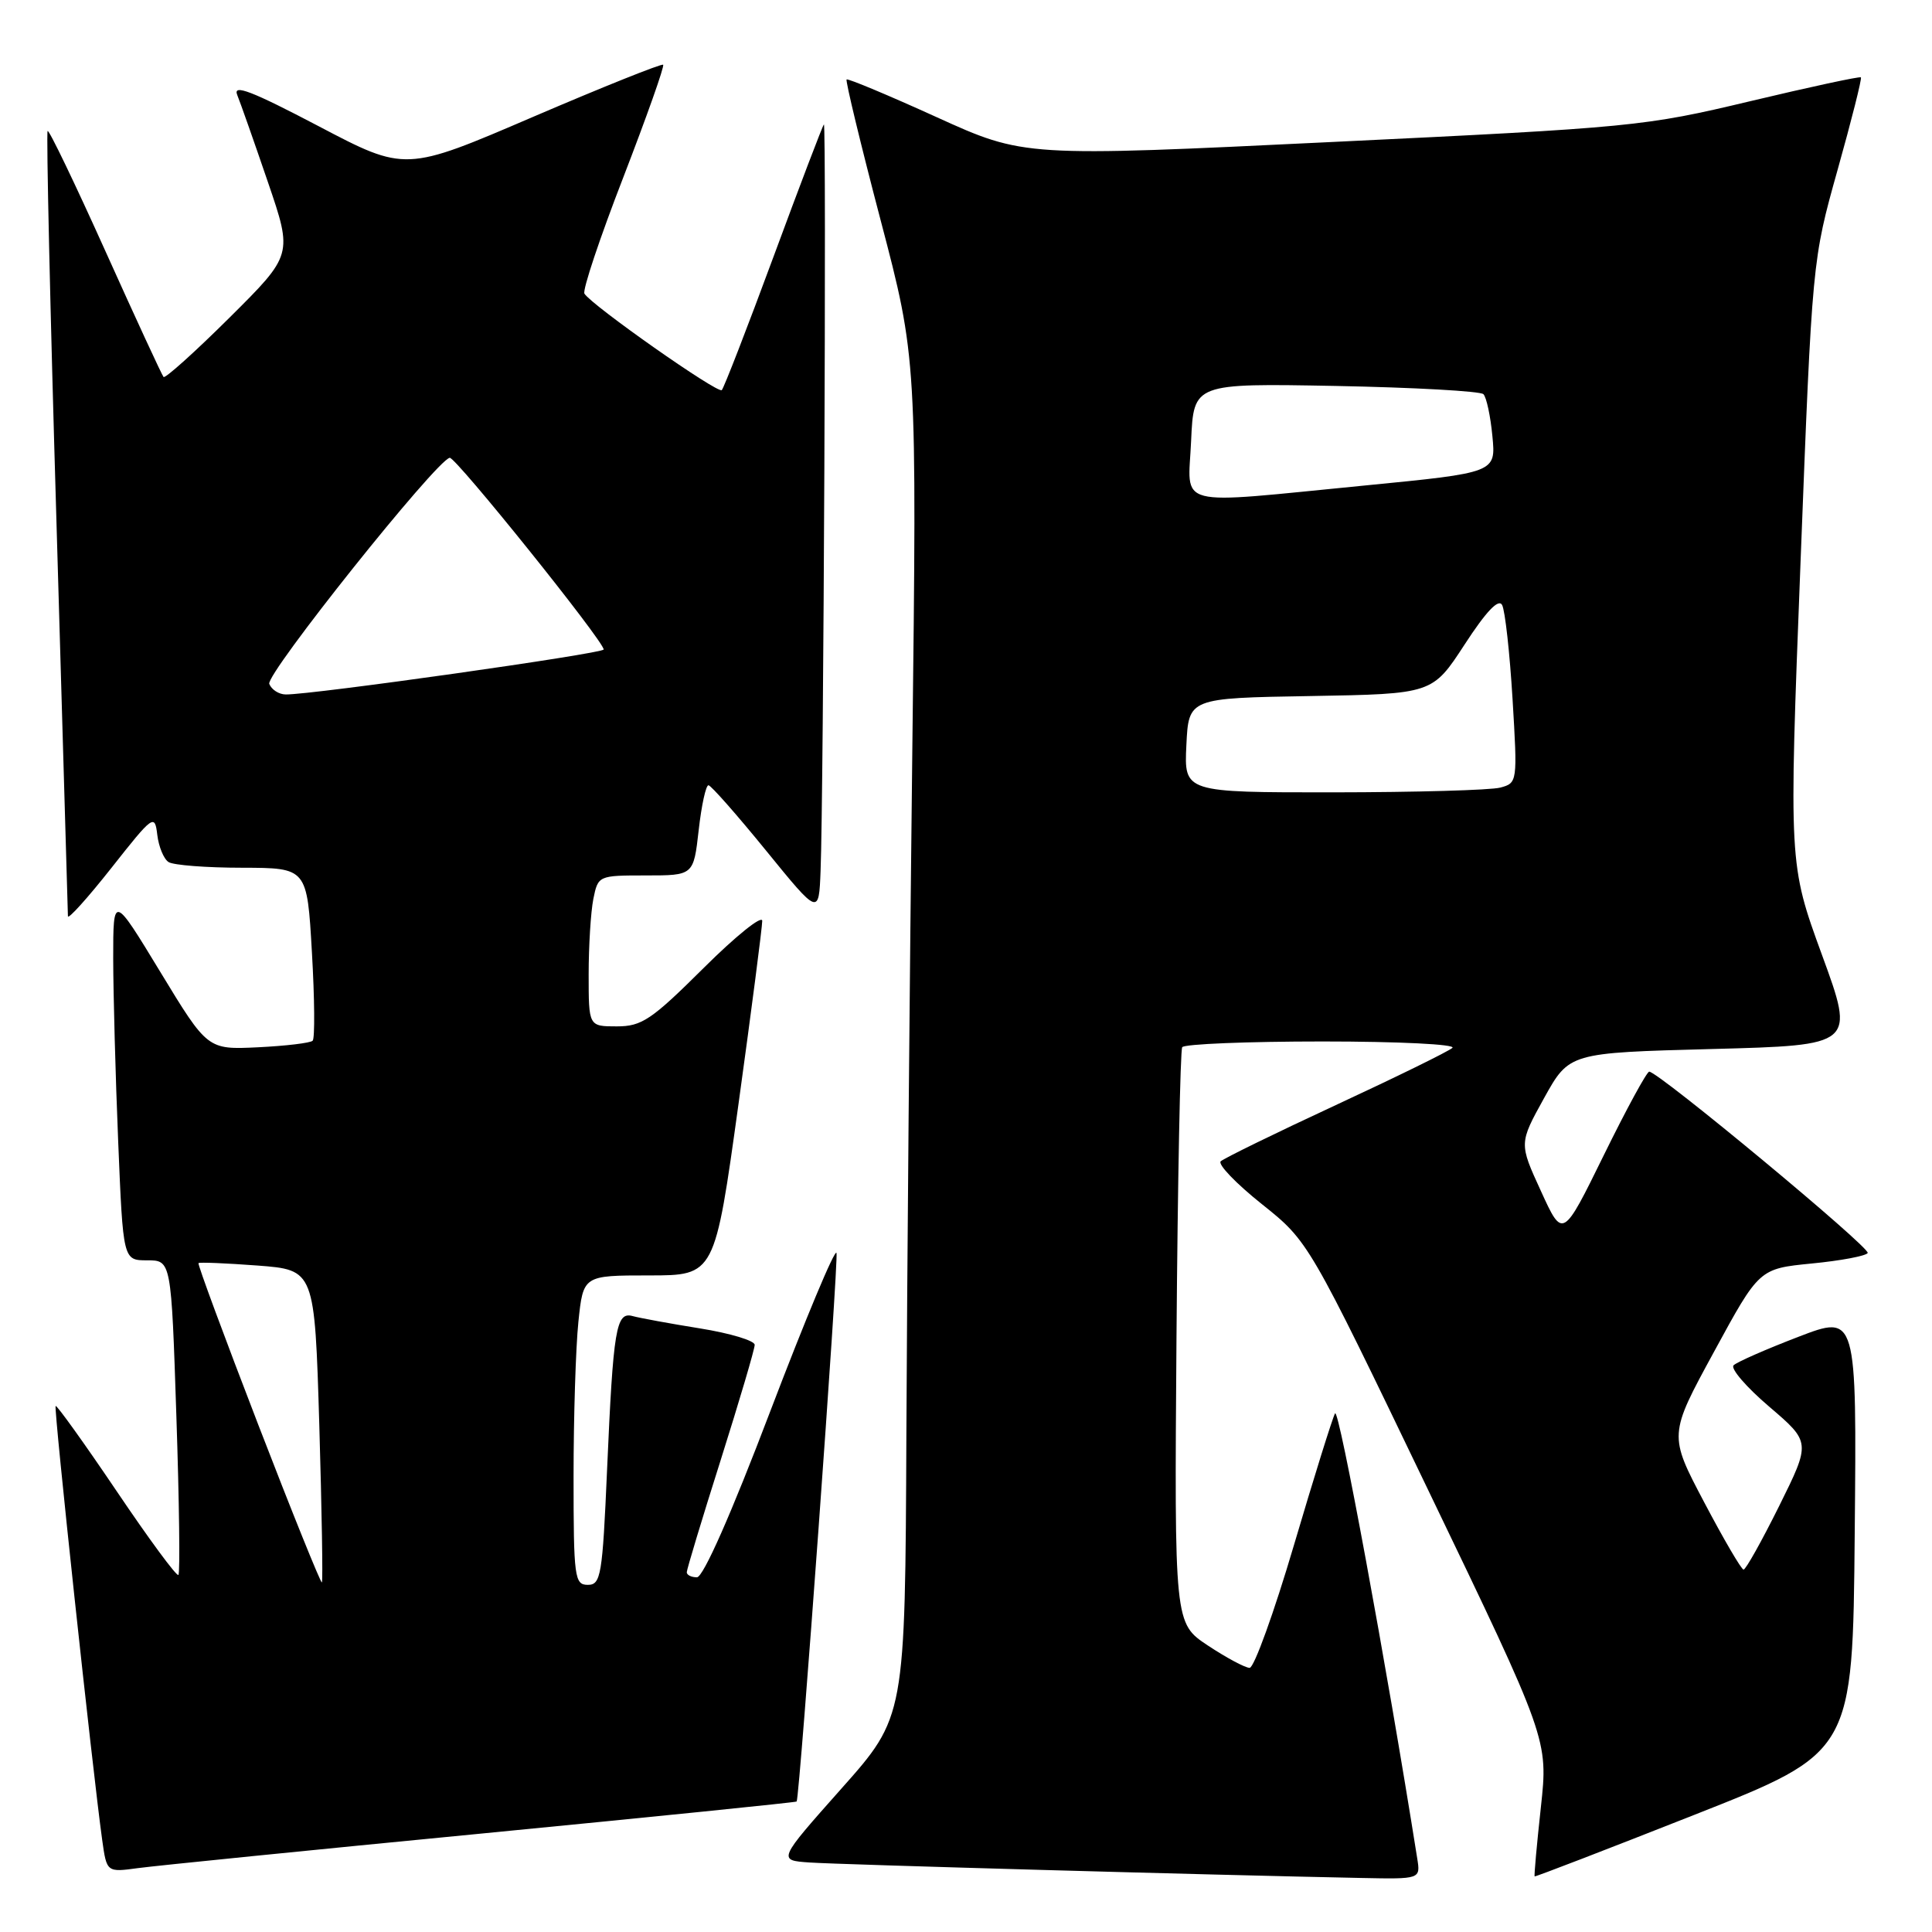 <?xml version="1.0" encoding="UTF-8" standalone="no"?>
<!DOCTYPE svg PUBLIC "-//W3C//DTD SVG 1.1//EN" "http://www.w3.org/Graphics/SVG/1.1/DTD/svg11.dtd" >
<svg xmlns="http://www.w3.org/2000/svg" xmlns:xlink="http://www.w3.org/1999/xlink" version="1.1" viewBox="0 0 256 256">
 <g >
 <path fill="currentColor"
d=" M 187.79 246.25 C 183.71 220.52 177.39 186.35 176.90 187.28 C 176.54 187.95 174.09 195.81 171.45 204.75 C 168.81 213.69 166.17 221.00 165.58 221.00 C 164.98 220.99 162.50 219.66 160.05 218.04 C 155.61 215.09 155.61 215.09 155.89 177.31 C 156.05 156.52 156.39 139.18 156.65 138.76 C 156.91 138.34 165.28 138.00 175.26 138.00 C 185.36 138.00 192.98 138.38 192.45 138.85 C 191.93 139.32 184.97 142.73 177.00 146.43 C 169.03 150.13 162.16 153.49 161.75 153.88 C 161.34 154.28 163.79 156.83 167.20 159.55 C 173.40 164.50 173.40 164.50 189.27 197.50 C 205.15 230.50 205.15 230.50 204.17 239.50 C 203.63 244.45 203.26 248.56 203.35 248.63 C 203.43 248.71 212.95 245.04 224.50 240.48 C 245.50 232.20 245.50 232.20 245.76 203.18 C 246.03 174.16 246.03 174.16 238.26 177.15 C 233.99 178.79 230.14 180.48 229.71 180.91 C 229.27 181.33 231.39 183.80 234.43 186.39 C 239.94 191.10 239.94 191.10 235.75 199.55 C 233.44 204.20 231.32 207.99 231.03 207.98 C 230.74 207.97 228.39 203.95 225.81 199.05 C 221.11 190.14 221.11 190.14 227.11 179.13 C 233.10 168.11 233.10 168.11 240.07 167.42 C 243.91 167.05 247.24 166.42 247.48 166.03 C 247.89 165.36 219.75 142.00 218.53 142.00 C 218.21 142.00 215.50 146.98 212.51 153.07 C 207.07 164.15 207.07 164.15 204.18 157.82 C 201.28 151.50 201.28 151.50 204.60 145.50 C 207.93 139.50 207.93 139.50 226.86 139.00 C 245.80 138.50 245.80 138.50 241.41 126.50 C 237.03 114.50 237.03 114.50 238.58 74.50 C 240.13 34.50 240.13 34.50 243.49 22.51 C 245.34 15.92 246.73 10.40 246.58 10.25 C 246.43 10.10 239.83 11.52 231.91 13.41 C 217.91 16.75 216.35 16.90 176.60 18.81 C 135.70 20.79 135.70 20.79 124.10 15.52 C 117.72 12.62 112.36 10.38 112.18 10.53 C 112.01 10.68 114.03 19.06 116.68 29.15 C 121.50 47.50 121.50 47.50 120.88 100.00 C 120.54 128.88 120.19 169.38 120.10 190.00 C 119.94 227.50 119.94 227.50 111.49 237.00 C 103.05 246.50 103.05 246.50 107.27 246.79 C 111.08 247.06 160.70 248.45 180.36 248.84 C 188.23 249.00 188.23 249.00 187.79 246.25 Z  M 63.96 242.94 C 86.77 240.72 105.48 238.82 105.56 238.71 C 105.97 238.07 111.14 166.93 110.84 166.02 C 110.64 165.41 106.70 174.84 102.08 186.96 C 96.89 200.61 93.18 209.00 92.35 209.00 C 91.61 209.00 91.00 208.70 91.00 208.33 C 91.00 207.97 93.02 201.27 95.50 193.45 C 97.97 185.63 100.00 178.77 100.00 178.20 C 100.00 177.64 96.74 176.66 92.75 176.02 C 88.76 175.38 84.75 174.64 83.84 174.39 C 81.63 173.77 81.26 176.01 80.44 194.75 C 79.83 208.79 79.62 210.00 77.89 210.00 C 76.13 210.00 76.00 209.05 76.00 195.65 C 76.00 187.75 76.29 178.53 76.64 175.15 C 77.28 169.00 77.28 169.00 86.00 169.00 C 94.71 169.00 94.71 169.00 97.86 146.25 C 99.59 133.74 101.00 122.84 101.00 122.02 C 101.00 121.21 97.50 124.02 93.23 128.27 C 86.32 135.14 85.04 136.00 81.73 136.00 C 78.00 136.00 78.00 136.00 78.00 129.12 C 78.00 125.34 78.28 120.84 78.62 119.12 C 79.25 116.02 79.29 116.00 85.58 116.00 C 91.90 116.00 91.90 116.00 92.58 110.00 C 92.95 106.70 93.54 104.02 93.88 104.05 C 94.22 104.08 97.65 107.97 101.50 112.70 C 108.50 121.30 108.50 121.30 108.73 115.40 C 109.13 105.53 109.52 16.14 109.17 16.49 C 108.99 16.67 105.99 24.55 102.50 34.00 C 99.01 43.45 95.92 51.41 95.64 51.69 C 95.12 52.21 78.40 40.46 77.44 38.91 C 77.16 38.46 79.48 31.52 82.59 23.50 C 85.69 15.47 88.07 8.76 87.87 8.58 C 87.67 8.40 79.90 11.51 70.60 15.50 C 53.71 22.76 53.71 22.76 42.18 16.70 C 33.36 12.07 30.84 11.10 31.43 12.57 C 31.86 13.63 33.69 18.83 35.50 24.13 C 38.79 33.76 38.79 33.76 30.42 42.08 C 25.82 46.65 21.88 50.19 21.67 49.95 C 21.45 49.70 17.98 42.19 13.96 33.26 C 9.94 24.33 6.50 17.17 6.31 17.36 C 6.12 17.55 6.64 40.83 7.48 69.10 C 8.31 97.37 8.99 120.90 9.00 121.40 C 9.00 121.89 11.59 119.02 14.75 115.02 C 20.30 107.98 20.51 107.83 20.84 110.61 C 21.03 112.20 21.70 113.83 22.34 114.23 C 22.98 114.64 27.37 114.98 32.10 114.98 C 40.69 115.00 40.69 115.00 41.33 126.18 C 41.69 132.33 41.73 137.60 41.43 137.90 C 41.14 138.20 37.88 138.59 34.20 138.77 C 27.50 139.09 27.50 139.09 21.25 128.80 C 15.00 118.51 15.00 118.51 15.00 127.01 C 15.01 131.68 15.30 142.59 15.66 151.25 C 16.31 167.00 16.31 167.00 19.50 167.00 C 22.69 167.00 22.69 167.00 23.37 187.64 C 23.75 198.99 23.87 208.46 23.64 208.69 C 23.41 208.92 19.72 203.91 15.44 197.56 C 11.15 191.21 7.52 186.15 7.37 186.30 C 7.10 186.57 12.25 234.48 13.54 243.80 C 14.14 248.10 14.14 248.10 18.32 247.53 C 20.62 247.22 41.16 245.15 63.96 242.94 Z  M 157.20 98.75 C 157.50 92.50 157.50 92.50 173.65 92.23 C 189.80 91.95 189.80 91.95 194.07 85.40 C 196.93 81.00 198.57 79.28 199.04 80.17 C 199.43 80.90 200.05 86.50 200.42 92.62 C 201.08 103.63 201.07 103.75 198.80 104.36 C 197.53 104.70 187.59 104.98 176.70 104.99 C 156.90 105.00 156.90 105.00 157.20 98.75 Z  M 157.83 58.40 C 158.17 50.79 158.17 50.79 177.00 51.14 C 187.36 51.34 196.16 51.83 196.56 52.23 C 196.96 52.63 197.50 55.13 197.75 57.79 C 198.22 62.63 198.22 62.63 180.86 64.33 C 155.13 66.84 157.44 67.44 157.83 58.40 Z  M 34.22 188.78 C 29.73 177.14 26.16 167.50 26.30 167.37 C 26.44 167.23 29.95 167.38 34.12 167.69 C 41.69 168.27 41.69 168.27 42.31 188.84 C 42.64 200.16 42.80 209.53 42.65 209.68 C 42.51 209.82 38.71 200.42 34.22 188.78 Z  M 35.68 90.62 C 35.19 89.33 57.77 61.03 59.59 60.66 C 60.36 60.51 79.96 84.91 79.99 86.06 C 80.00 86.59 41.28 92.07 37.86 92.02 C 36.95 92.01 35.98 91.38 35.68 90.62 Z "/>
</g>
</svg>